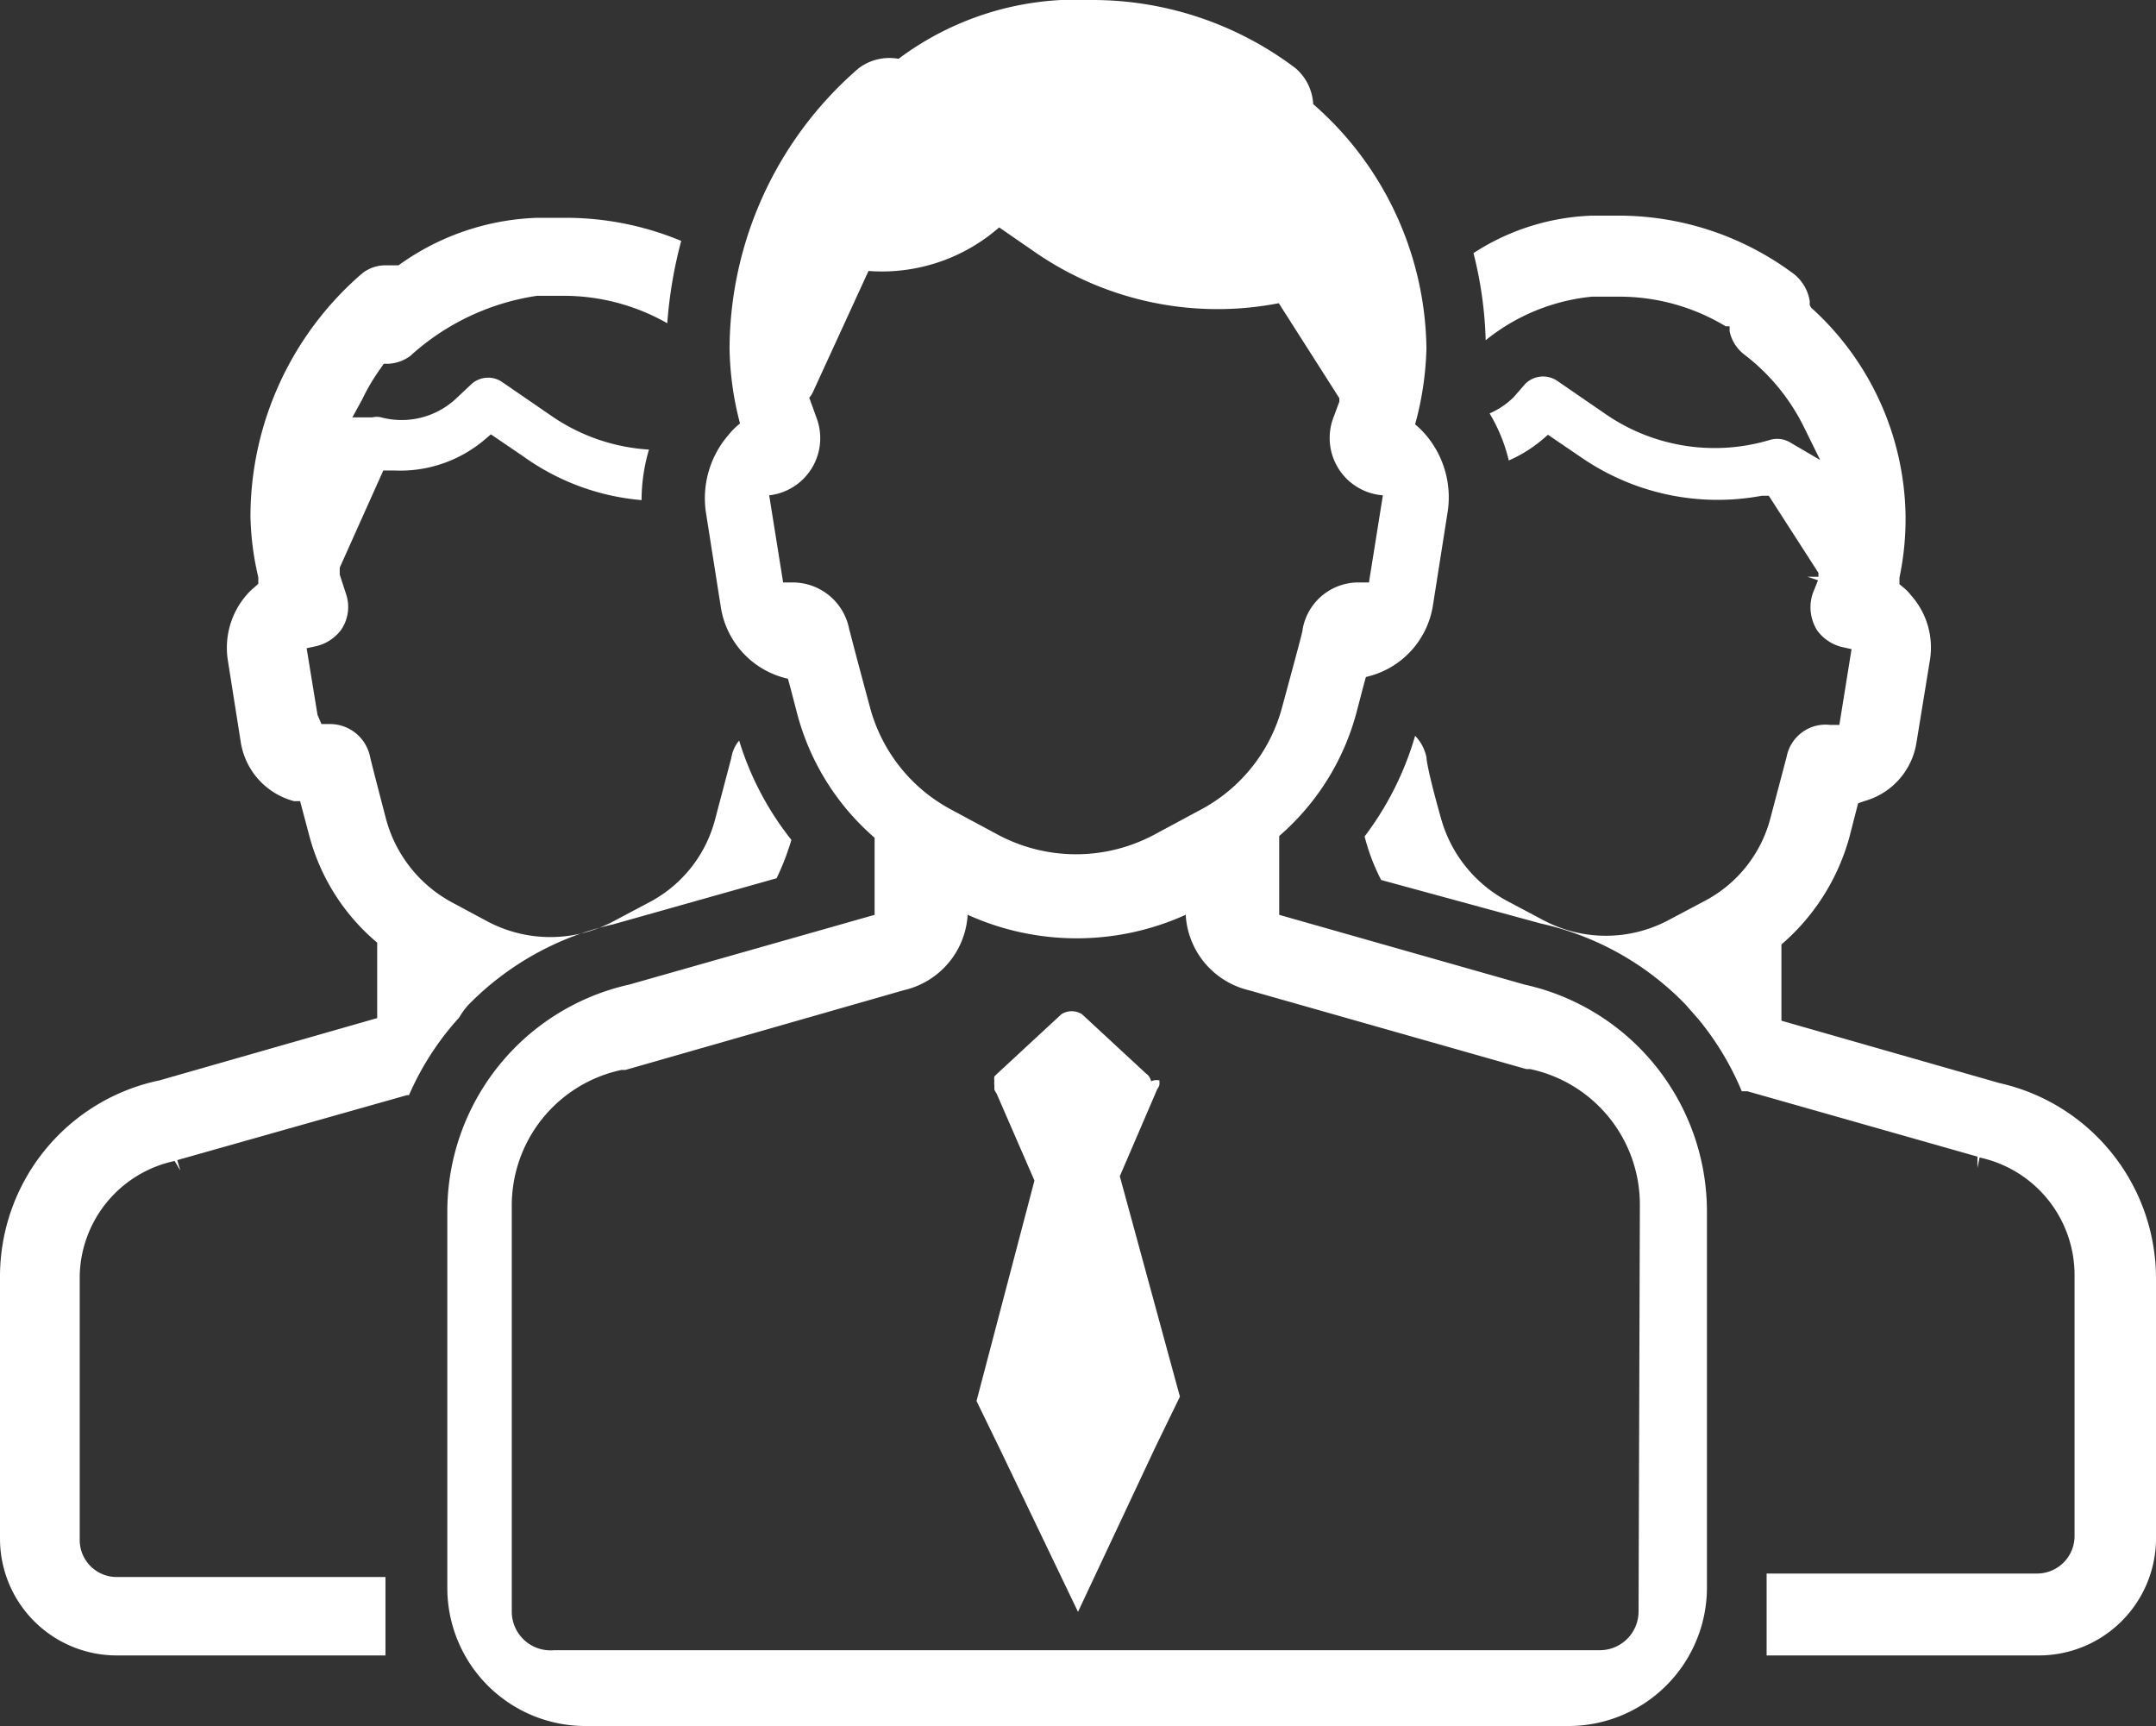 <svg xmlns="http://www.w3.org/2000/svg" id="Layer_1" data-name="Layer 1" viewBox="0 0 49.5 39.62">
    <rect x="0" y="0" width="49.5" height="39.62" fill="#333333" stroke="none"/>
    <defs>
        <style>
            .cls-1{fill:#fff}.cls-2{fill:#fff}
        </style>
    </defs>
    <path d="M35.25 22.6L29.62 21v-1.81a5.68 5.68 0 0 0 1.77-2.82c.09-.34.16-.62.22-.83a2 2 0 0 0 1.54-1.65l.34-2.16A2.21 2.21 0 0 0 33 10a2.13 2.13 0 0 0-.26-.26A7.21 7.21 0 0 0 33 8a7.56 7.56 0 0 0-2.6-5.61 1.17 1.17 0 0 0-.4-.82A7.73 7.73 0 0 0 25.3 0h-.69a6.81 6.81 0 0 0-3.73 1.35 1.17 1.17 0 0 0-.92.22A8.55 8.55 0 0 0 17 8a7.14 7.14 0 0 0 .24 1.72 1.72 1.72 0 0 0-.27.27 2.22 2.22 0 0 0-.51 1.79l.34 2.16a2 2 0 0 0 1.54 1.64c.06.21.13.49.22.83a5.68 5.68 0 0 0 1.77 2.82V21l-5.63 1.6a5.34 5.34 0 0 0-4.18 5.22v8.63a3.17 3.17 0 0 0 3.17 3.17h22.57a3.18 3.18 0 0 0 3.18-3.17v-8.63a5.34 5.34 0 0 0-4.19-5.22zm-16.8-9.23h-.22l-.32-2A1.32 1.32 0 0 0 19 9.6l-.17-.47a.86.86 0 0 0 .07-.1l1.29-2.81a4.09 4.09 0 0 0 3-1l.84.58a7.37 7.37 0 0 0 5.58 1.16L31 9.14v.08l-.13.35a1.32 1.32 0 0 0 1.13 1.8l-.32 2h-.22a1.3 1.3 0 0 0-1.3 1.06c0 .06-.08.35-.47 1.79a3.76 3.76 0 0 1-1.88 2.37l-1.06.57a3.81 3.81 0 0 1-3.59 0l-1.06-.57a3.76 3.76 0 0 1-1.88-2.37c-.4-1.48-.46-1.74-.47-1.76a1.32 1.32 0 0 0-1.3-1.09zM37.87 37a.89.89 0 0 1-.9.88h-24A.89.89 0 0 1 12 37v-9.32a3.18 3.18 0 0 1 2.52-3.12h.09L21 22.73a1.89 1.89 0 0 0 1.47-1.85V21a6.07 6.07 0 0 0 5 0v-.12a1.89 1.89 0 0 0 1.45 1.85l6.37 1.81h.09a3.18 3.18 0 0 1 2.52 3.12z" class="cls-1" transform="translate(-.25)"/>
    <path d="M11 23.07a6.7 6.7 0 0 1 3.32-1.85l3.76-1.06a5.91 5.91 0 0 0 .34-.88 6.92 6.92 0 0 1-1.2-2.28.81.81 0 0 0-.18.4l-.37 1.4a3 3 0 0 1-1.51 1.91l-.83.44a3.08 3.08 0 0 1-2.89 0l-.82-.44a3.08 3.08 0 0 1-1.52-1.96c-.28-1.07-.34-1.32-.35-1.36a.94.94 0 0 0-.91-.77h-.21l-.09-.21-.25-1.53.23-.05a1 1 0 0 0 .56-.37.93.93 0 0 0 .11-.84l-.14-.43v-.16l1-2.23h.25a3 3 0 0 0 2.08-.71l.14-.12.75.51a5.44 5.44 0 0 0 2.71 1 4.12 4.12 0 0 1 .17-1.16 4.41 4.41 0 0 1-2.22-.76l-1.15-.79a.57.57 0 0 0-.73.07l-.33.31A1.83 1.83 0 0 1 9 9.58a.46.46 0 0 0-.2 0h-.46l.22-.4A4.63 4.63 0 0 1 9 8.44l.06-.09h.11a.92.92 0 0 0 .5-.18 5.53 5.53 0 0 1 2.91-1.38h.61a4.81 4.81 0 0 1 2.38.63 10.23 10.23 0 0 1 .32-1.89 6.89 6.89 0 0 0-2.7-.53h-.61A5.75 5.75 0 0 0 9.4 6.09H9.11a.86.86 0 0 0-.55.19A7.38 7.38 0 0 0 6 11.85a6.63 6.63 0 0 0 .18 1.4v.15l-.11.1a1.37 1.37 0 0 0-.17.17 1.85 1.85 0 0 0-.42 1.48l.3 1.9A1.67 1.67 0 0 0 7 18.39h.14l.21.79a4.82 4.82 0 0 0 1.48 2.39l.08.07v1.73l-5 1.43a4.6 4.6 0 0 0-3.66 4.53v6A2.68 2.68 0 0 0 2.93 38H9.1v-1.8H2.93a.85.85 0 0 1-.85-.85v-6a2.75 2.75 0 0 1 2.18-2.7l.13.22-.07-.24 5.27-1.49h.05a6.47 6.47 0 0 1 1.15-1.78c.07-.12.14-.21.21-.29zM49.75 35.35v-6a4.6 4.6 0 0 0-3.6-4.49l-5-1.43v-1.75l.08-.07a5 5 0 0 0 1.48-2.39l.2-.78.14-.05a1.66 1.66 0 0 0 1.2-1.34l.31-1.9a1.8 1.8 0 0 0-.43-1.48 1.14 1.14 0 0 0-.15-.16l-.12-.1v-.15a6.57 6.57 0 0 0 .14-1.42 6.56 6.56 0 0 0-2.17-4.78L41.8 7v-.09a1 1 0 0 0-.35-.61 6.72 6.72 0 0 0-4-1.35h-.65a5.32 5.32 0 0 0-2.72.86 9.09 9.09 0 0 1 .28 2 4.59 4.59 0 0 1 2.44-1h.61a4.72 4.72 0 0 1 2.46.68h.09v.11a.9.9 0 0 0 .34.54 4.72 4.72 0 0 1 1.38 1.69l.36.73-.7-.41a.58.58 0 0 0-.46-.05 4.41 4.41 0 0 1-3.76-.59L36 8.74a.58.58 0 0 0-.73.07l-.27.31a1.84 1.84 0 0 1-.55.37 3.78 3.78 0 0 1 .44 1.08 3.12 3.12 0 0 0 .76-.47l.14-.12.75.51a5.52 5.52 0 0 0 4.16.89h.16L42 13.15v.09h-.25l.24.08-.12.3a1 1 0 0 0 .1.85 1 1 0 0 0 .56.38l.23.05-.28 1.74h-.21a.91.91 0 0 0-1 .73l-.37 1.4a3 3 0 0 1-1.51 1.91l-.83.44a3.06 3.06 0 0 1-2.88 0l-.83-.44a3.09 3.09 0 0 1-1.52-1.91C33 17.6 33 17.39 33 17.38a1 1 0 0 0-.26-.49 7.07 7.07 0 0 1-1.16 2.31 4.72 4.72 0 0 0 .38 1l3.67 1a6.61 6.61 0 0 1 3.32 1.86l.29.33a6.56 6.56 0 0 1 1 1.66h.13l5.28 1.5v.26l.05-.24a2.76 2.76 0 0 1 2.18 2.7v6a.86.86 0 0 1-.86.85h-6.21V38h6.25a2.69 2.69 0 0 0 2.69-2.65z" class="cls-1" transform="translate(-.25)"/>
    <path d="M26.87 24.8v.1a.31.31 0 0 1-.05.1l-.86 2 1.38 5.06-.55 1.13L25 37l-1.78-3.71-.55-1.13L24 27.1l-.87-2a.41.41 0 0 1-.05-.09v-.1a.34.34 0 0 1 0-.1.29.29 0 0 1 0-.1l.06-.06 1.48-1.37a.44.44 0 0 1 .47 0l1.48 1.37a.17.17 0 0 1 .06.06.37.37 0 0 1 .05.11.3.3 0 0 1 .19-.02z" class="cls-2" transform="translate(-.25)"/>
</svg>
